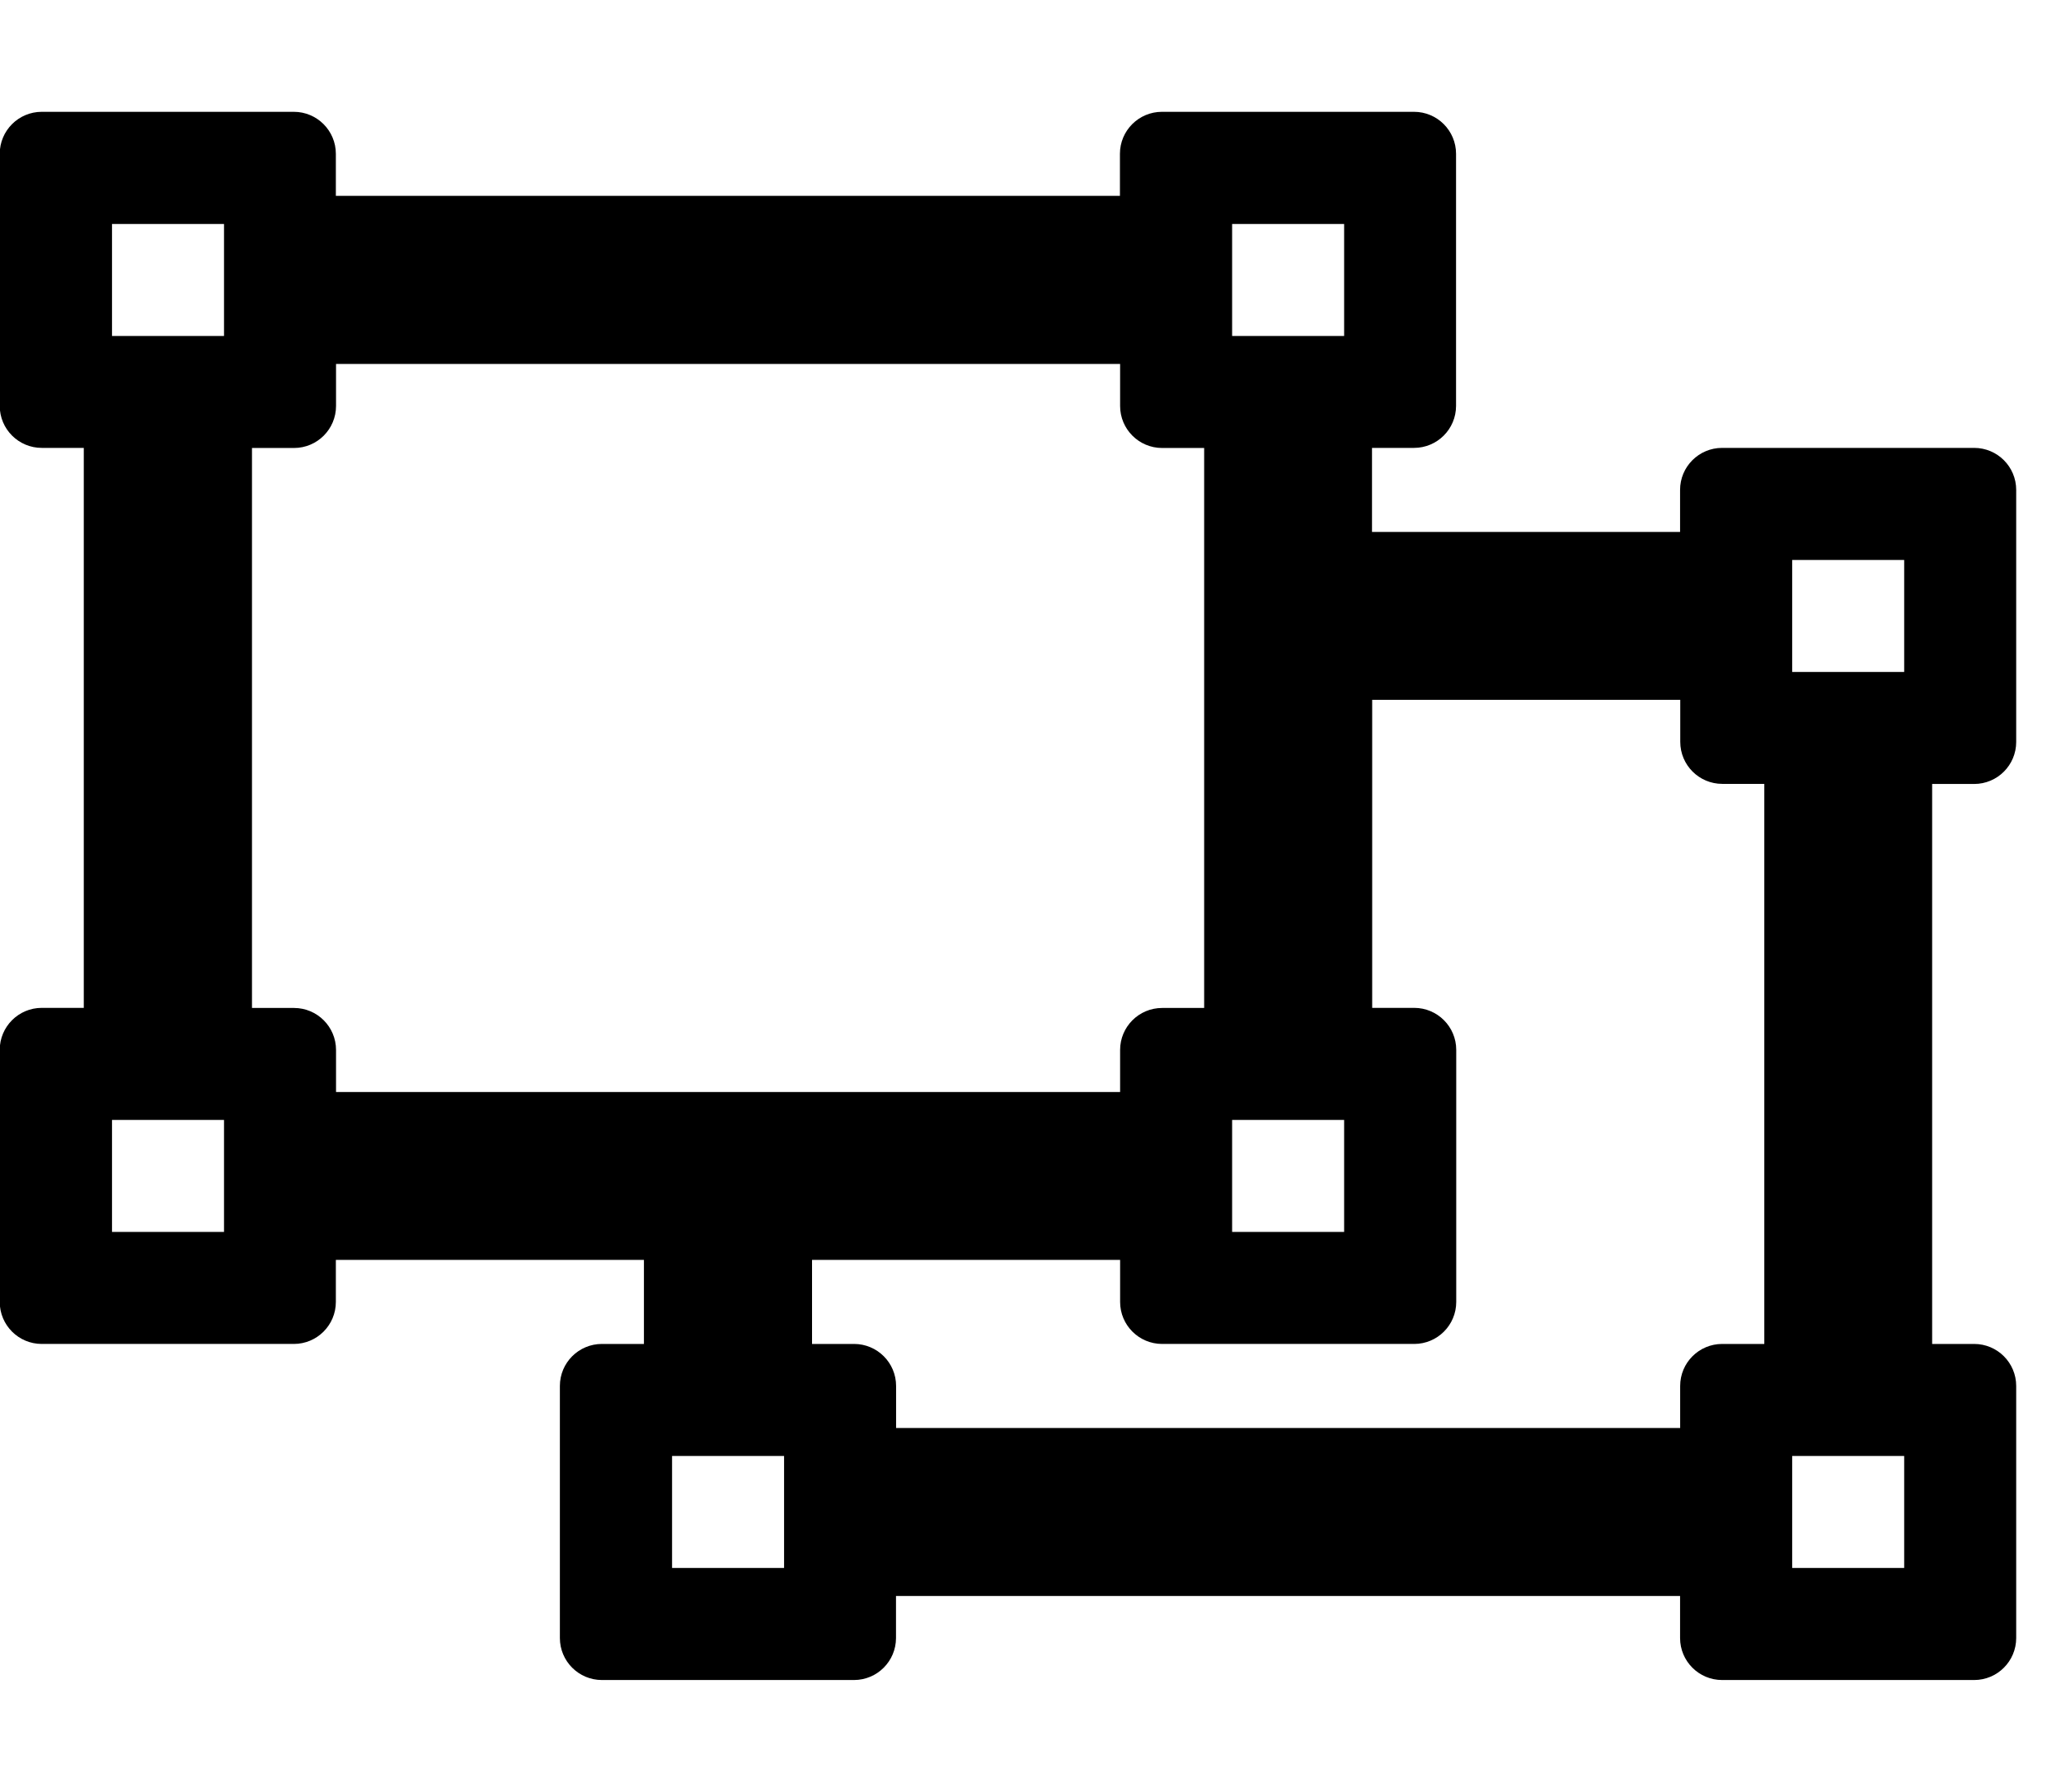 <svg xmlns="http://www.w3.org/2000/svg" width="23" height="20" viewBox="0 0 23 20">
<path d="M22.031 8.75c0.259 0 0.469-0.21 0.469-0.469v-2.813c0-0.259-0.21-0.469-0.469-0.469h-2.813c-0.259 0-0.469 0.21-0.469 0.469v0.469h-3.438v-0.938h0.469c0.259 0 0.469-0.21 0.469-0.469v-2.813c0-0.259-0.21-0.469-0.469-0.469h-2.813c-0.259 0-0.469 0.21-0.469 0.469v0.469h-8.75v-0.469c0-0.259-0.21-0.469-0.469-0.469h-2.813c-0.259 0-0.469 0.21-0.469 0.469v2.813c0 0.259 0.21 0.469 0.469 0.469h0.469v6.25h-0.469c-0.259 0-0.469 0.21-0.469 0.469v2.813c0 0.259 0.21 0.469 0.469 0.469h2.813c0.259 0 0.469-0.21 0.469-0.469v-0.469h3.438v0.938h-0.469c-0.259 0-0.469 0.21-0.469 0.469v2.813c0 0.259 0.21 0.469 0.469 0.469h2.813c0.259 0 0.469-0.21 0.469-0.469v-0.469h8.75v0.469c0 0.259 0.21 0.469 0.469 0.469h2.813c0.259 0 0.469-0.21 0.469-0.469v-2.813c0-0.259-0.21-0.469-0.469-0.469h-0.469v-6.25h0.469zM13.75 2.5h1.25v1.25h-1.25v-1.25zM13.75 12.5h1.25v1.25h-1.25v-1.25zM2.5 13.75h-1.25v-1.25h1.25v1.25zM2.5 3.75h-1.25v-1.25h1.25v1.25zM3.75 12.188v-0.469c0-0.259-0.21-0.469-0.469-0.469h-0.469v-6.25h0.469c0.259 0 0.469-0.21 0.469-0.469v-0.469h8.75v0.469c0 0.259 0.21 0.469 0.469 0.469h0.469v6.25h-0.469c-0.259 0-0.469 0.21-0.469 0.469v0.469h-8.75zM8.75 17.5h-1.25v-1.25h1.25v1.25zM19.688 15h-0.469c-0.259 0-0.469 0.21-0.469 0.469v0.469h-8.75v-0.469c0-0.259-0.21-0.469-0.469-0.469h-0.469v-0.938h3.438v0.469c0 0.259 0.21 0.469 0.469 0.469h2.813c0.259 0 0.469-0.21 0.469-0.469v-2.813c0-0.259-0.21-0.469-0.469-0.469h-0.469v-3.438h3.438v0.469c0 0.259 0.21 0.469 0.469 0.469h0.469v6.25zM21.25 17.5h-1.25v-1.25h1.25v1.25zM21.25 7.5h-1.25v-1.25h1.25v1.25z"></path>
</svg>
